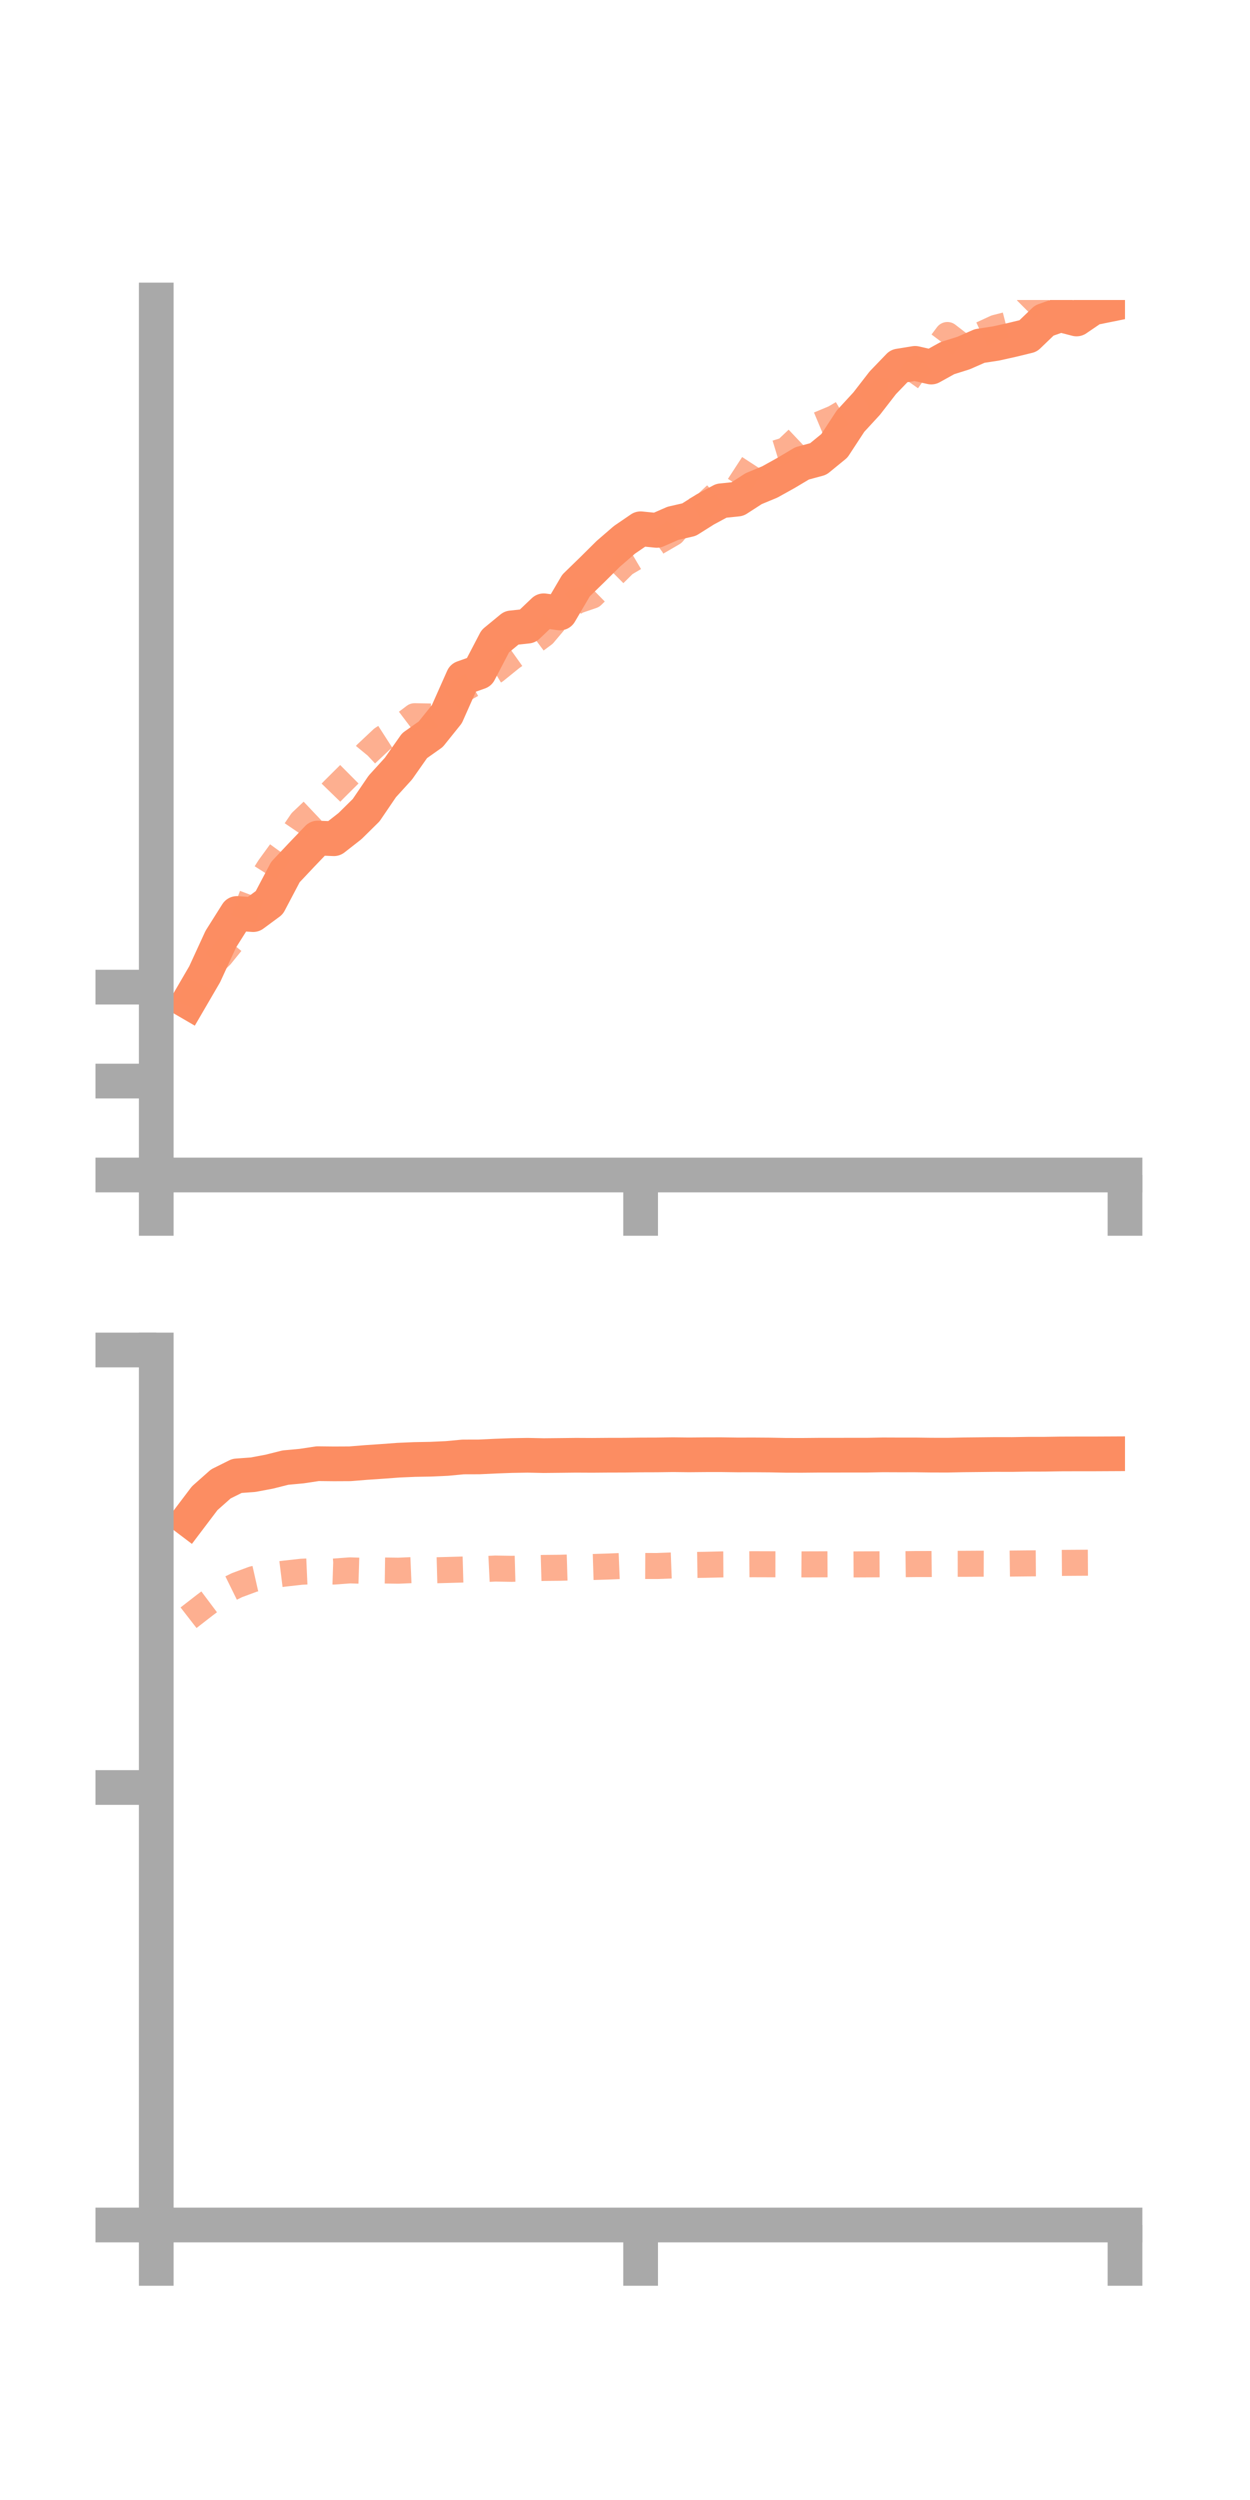 <?xml version="1.0" encoding="utf-8" standalone="no"?>
<!DOCTYPE svg PUBLIC "-//W3C//DTD SVG 1.1//EN"
  "http://www.w3.org/Graphics/SVG/1.1/DTD/svg11.dtd">
<!-- Created with matplotlib (https://matplotlib.org/) -->
<svg height="144pt" version="1.1" viewBox="0 0 72 144" width="72pt" xmlns="http://www.w3.org/2000/svg" xmlns:xlink="http://www.w3.org/1999/xlink">
 <defs>
  <style type="text/css">*{stroke-linecap:butt;stroke-linejoin:round;}</style>
 </defs>
 <g id="figure_1">
  <g id="patch_1">
   <path d="M 0 144 
L 72 144 
L 72 0 
L 0 0 
z
" style="fill:none;"/>
  </g>
  <g id="axes_1">
   <g id="patch_2">
    <path d="M 9 67.68 
L 64.8 67.68 
L 64.8 17.28 
L 9 17.28 
z
" style="fill:none;"/>
   </g>
   <g id="matplotlib.axis_1">
    <g id="xtick_1">
     <g id="line2d_1">
      <defs>
       <path d="M 0 0 
L 0 3.5 
" id="mb5264ef884" style="stroke:#a9a9a9;stroke-width:2;"/>
      </defs>
      <g>
       <use style="fill:#a9a9a9;stroke:#a9a9a9;stroke-width:2;" x="9" xlink:href="#mb5264ef884" y="67.68"/>
      </g>
     </g>
    </g>
    <g id="xtick_2">
     <g id="line2d_2">
      <g>
       <use style="fill:#a9a9a9;stroke:#a9a9a9;stroke-width:2;" x="36.9" xlink:href="#mb5264ef884" y="67.68"/>
      </g>
     </g>
    </g>
    <g id="xtick_3">
     <g id="line2d_3">
      <g>
       <use style="fill:#a9a9a9;stroke:#a9a9a9;stroke-width:2;" x="64.8" xlink:href="#mb5264ef884" y="67.68"/>
      </g>
     </g>
    </g>
   </g>
   <g id="matplotlib.axis_2">
    <g id="ytick_1">
     <g id="line2d_4">
      <defs>
       <path d="M 0 0 
L -3.5 0 
" id="mb38d20098b" style="stroke:#a9a9a9;stroke-width:2;"/>
      </defs>
      <g>
       <use style="fill:#a9a9a9;stroke:#a9a9a9;stroke-width:2;" x="9" xlink:href="#mb38d20098b" y="67.68"/>
      </g>
     </g>
    </g>
    <g id="ytick_2">
     <g id="line2d_5">
      <g>
       <use style="fill:#a9a9a9;stroke:#a9a9a9;stroke-width:2;" x="9" xlink:href="#mb38d20098b" y="62.27"/>
      </g>
     </g>
    </g>
    <g id="ytick_3">
     <g id="line2d_6">
      <g>
       <use style="fill:#a9a9a9;stroke:#a9a9a9;stroke-width:2;" x="9" xlink:href="#mb38d20098b" y="56.859"/>
      </g>
     </g>
    </g>
   </g>
   <g id="line2d_7">
    <path clip-path="url(#pdb0694c887)" d="M 10.86 57.712 
L 11.79 56.115 
L 12.72 54.091 
L 13.65 52.616 
L 14.58 52.682 
L 15.51 51.995 
L 16.44 50.23 
L 17.37 49.243 
L 18.3 48.271 
L 19.23 48.311 
L 20.16 47.583 
L 21.09 46.666 
L 22.02 45.298 
L 22.95 44.275 
L 23.88 42.95 
L 24.81 42.293 
L 25.74 41.135 
L 26.67 39.043 
L 27.6 38.713 
L 28.53 36.932 
L 29.46 36.166 
L 30.39 36.066 
L 31.32 35.181 
L 32.25 35.308 
L 33.18 33.724 
L 34.11 32.82 
L 35.04 31.897 
L 35.97 31.093 
L 36.9 30.457 
L 37.83 30.551 
L 38.76 30.144 
L 39.69 29.93 
L 40.62 29.344 
L 41.55 28.844 
L 42.48 28.748 
L 43.41 28.147 
L 44.34 27.761 
L 45.27 27.244 
L 46.2 26.69 
L 47.13 26.439 
L 48.06 25.679 
L 48.99 24.258 
L 49.92 23.248 
L 50.85 22.047 
L 51.78 21.081 
L 52.71 20.93 
L 53.64 21.143 
L 54.57 20.628 
L 55.5 20.336 
L 56.43 19.928 
L 57.36 19.786 
L 58.29 19.579 
L 59.22 19.353 
L 60.15 18.46 
L 61.08 18.133 
L 62.01 18.373 
L 62.94 17.739 
L 63.87 17.551 
" style="fill:none;stroke:#fc8d62;stroke-linecap:square;stroke-width:2;"/>
   </g>
   <g id="line2d_8">
    <path clip-path="url(#pdb0694c887)" d="M 10.86 57.995 
L 11.79 55.945 
L 12.72 55.045 
L 13.65 53.897 
L 14.58 51.436 
L 15.51 49.971 
L 16.44 48.691 
L 17.37 47.323 
L 18.3 46.443 
L 19.23 45.485 
L 20.16 44.56 
L 21.09 43.429 
L 22.02 42.555 
L 22.95 41.957 
L 23.88 41.254 
L 24.81 41.271 
L 25.74 40.508 
L 26.67 39.713 
L 27.6 39.194 
L 28.53 38.634 
L 29.46 37.882 
L 30.39 37.221 
L 31.32 36.53 
L 32.25 35.426 
L 33.18 34.627 
L 34.11 34.308 
L 35.04 33.395 
L 35.97 32.47 
L 36.9 31.921 
L 37.83 31.24 
L 38.76 30.699 
L 39.69 29.588 
L 40.62 29.084 
L 41.55 28.216 
L 42.48 28.11 
L 43.41 26.682 
L 44.34 26.211 
L 45.27 25.929 
L 46.2 25.049 
L 47.13 24.471 
L 48.06 24.082 
L 48.99 23.536 
L 49.92 23.254 
L 50.85 22.479 
L 51.78 22.616 
L 52.71 21.301 
L 53.64 20.537 
L 54.57 19.297 
L 55.5 20.015 
L 56.43 19.31 
L 57.36 18.881 
L 58.29 18.643 
L 59.22 17.715 
L 60.15 16.372 
L 61.08 15.787 
L 62.01 16.071 
L 62.94 16.027 
L 63.87 15.81 
" style="fill:none;stroke:#fc8d62;stroke-dasharray:1.5,1.5;stroke-dashoffset:0;stroke-opacity:0.7;stroke-width:1.5;"/>
   </g>
   <g id="patch_3">
    <path d="M 9 67.68 
L 9 17.28 
" style="fill:none;stroke:#a9a9a9;stroke-linecap:square;stroke-linejoin:miter;stroke-width:2;"/>
   </g>
   <g id="patch_4">
    <path d="M 64.8 67.68 
L 64.8 17.28 
" style="fill:none;"/>
   </g>
   <g id="patch_5">
    <path d="M 9 67.68 
L 64.8 67.68 
" style="fill:none;stroke:#a9a9a9;stroke-linecap:square;stroke-linejoin:miter;stroke-width:2;"/>
   </g>
   <g id="patch_6">
    <path d="M 9 17.28 
L 64.8 17.28 
" style="fill:none;"/>
   </g>
  </g>
  <g id="axes_2">
   <g id="patch_7">
    <path d="M 9 128.16 
L 64.8 128.16 
L 64.8 77.76 
L 9 77.76 
z
" style="fill:none;"/>
   </g>
   <g id="matplotlib.axis_3">
    <g id="xtick_4">
     <g id="line2d_9">
      <g>
       <use style="fill:#a9a9a9;stroke:#a9a9a9;stroke-width:2;" x="9" xlink:href="#mb5264ef884" y="128.16"/>
      </g>
     </g>
    </g>
    <g id="xtick_5">
     <g id="line2d_10">
      <g>
       <use style="fill:#a9a9a9;stroke:#a9a9a9;stroke-width:2;" x="36.9" xlink:href="#mb5264ef884" y="128.16"/>
      </g>
     </g>
    </g>
    <g id="xtick_6">
     <g id="line2d_11">
      <g>
       <use style="fill:#a9a9a9;stroke:#a9a9a9;stroke-width:2;" x="64.8" xlink:href="#mb5264ef884" y="128.16"/>
      </g>
     </g>
    </g>
   </g>
   <g id="matplotlib.axis_4">
    <g id="ytick_4">
     <g id="line2d_12">
      <g>
       <use style="fill:#a9a9a9;stroke:#a9a9a9;stroke-width:2;" x="9" xlink:href="#mb38d20098b" y="128.16"/>
      </g>
     </g>
    </g>
    <g id="ytick_5">
     <g id="line2d_13">
      <g>
       <use style="fill:#a9a9a9;stroke:#a9a9a9;stroke-width:2;" x="9" xlink:href="#mb38d20098b" y="102.96"/>
      </g>
     </g>
    </g>
    <g id="ytick_6">
     <g id="line2d_14">
      <g>
       <use style="fill:#a9a9a9;stroke:#a9a9a9;stroke-width:2;" x="9" xlink:href="#mb38d20098b" y="77.76"/>
      </g>
     </g>
    </g>
   </g>
   <g id="line2d_15">
    <path clip-path="url(#p37a29be6d9)" d="M 10.86 87.528 
L 11.79 86.299 
L 12.72 85.474 
L 13.65 85.011 
L 14.58 84.943 
L 15.51 84.768 
L 16.44 84.534 
L 17.37 84.448 
L 18.3 84.308 
L 19.23 84.319 
L 20.16 84.314 
L 21.09 84.239 
L 22.02 84.176 
L 22.95 84.107 
L 23.88 84.067 
L 24.81 84.05 
L 25.74 84.008 
L 26.67 83.921 
L 27.6 83.918 
L 28.53 83.874 
L 29.46 83.84 
L 30.39 83.824 
L 31.32 83.844 
L 32.25 83.834 
L 33.18 83.823 
L 34.11 83.828 
L 35.04 83.82 
L 35.97 83.818 
L 36.9 83.806 
L 37.83 83.803 
L 38.76 83.79 
L 39.69 83.801 
L 40.62 83.792 
L 41.55 83.791 
L 42.48 83.804 
L 43.41 83.802 
L 44.34 83.809 
L 45.27 83.827 
L 46.2 83.829 
L 47.13 83.82 
L 48.06 83.82 
L 48.99 83.817 
L 49.92 83.818 
L 50.85 83.8 
L 51.78 83.804 
L 52.71 83.803 
L 53.64 83.816 
L 54.57 83.818 
L 55.5 83.799 
L 56.43 83.789 
L 57.36 83.778 
L 58.29 83.78 
L 59.22 83.764 
L 60.15 83.763 
L 61.08 83.748 
L 62.01 83.745 
L 62.94 83.745 
L 63.87 83.74 
" style="fill:none;stroke:#fc8d62;stroke-linecap:square;stroke-width:2;"/>
   </g>
   <g id="line2d_16">
    <path clip-path="url(#p37a29be6d9)" d="M 10.86 93.182 
L 11.79 92.46 
L 12.72 91.762 
L 13.65 91.305 
L 14.58 90.96 
L 15.51 90.75 
L 16.44 90.635 
L 17.37 90.532 
L 18.3 90.491 
L 19.23 90.522 
L 20.16 90.454 
L 21.09 90.483 
L 22.02 90.459 
L 22.95 90.472 
L 23.88 90.433 
L 24.81 90.456 
L 25.74 90.431 
L 26.67 90.405 
L 27.6 90.394 
L 28.53 90.349 
L 29.46 90.365 
L 30.39 90.34 
L 31.32 90.313 
L 32.25 90.304 
L 33.18 90.276 
L 34.11 90.261 
L 35.04 90.232 
L 35.97 90.194 
L 36.9 90.199 
L 37.83 90.203 
L 38.76 90.168 
L 39.69 90.146 
L 40.62 90.133 
L 41.55 90.111 
L 42.48 90.106 
L 43.41 90.099 
L 44.34 90.102 
L 45.27 90.103 
L 46.2 90.109 
L 47.13 90.106 
L 48.06 90.101 
L 48.99 90.112 
L 49.92 90.107 
L 50.85 90.102 
L 51.78 90.101 
L 52.71 90.09 
L 53.64 90.088 
L 54.57 90.077 
L 55.5 90.076 
L 56.43 90.07 
L 57.36 90.073 
L 58.29 90.061 
L 59.22 90.051 
L 60.15 90.044 
L 61.08 90.024 
L 62.01 90.017 
L 62.94 90.011 
L 63.87 90.01 
" style="fill:none;stroke:#fc8d62;stroke-dasharray:1.5,1.5;stroke-dashoffset:0;stroke-opacity:0.7;stroke-width:1.5;"/>
   </g>
   <g id="patch_8">
    <path d="M 9 128.16 
L 9 77.76 
" style="fill:none;stroke:#a9a9a9;stroke-linecap:square;stroke-linejoin:miter;stroke-width:2;"/>
   </g>
   <g id="patch_9">
    <path d="M 64.8 128.16 
L 64.8 77.76 
" style="fill:none;"/>
   </g>
   <g id="patch_10">
    <path d="M 9 128.16 
L 64.8 128.16 
" style="fill:none;stroke:#a9a9a9;stroke-linecap:square;stroke-linejoin:miter;stroke-width:2;"/>
   </g>
   <g id="patch_11">
    <path d="M 9 77.76 
L 64.8 77.76 
" style="fill:none;"/>
   </g>
  </g>
 </g>
 <defs>
  <clipPath id="pdb0694c887">
   <rect height="50.4" width="55.8" x="9" y="17.28"/>
  </clipPath>
  <clipPath id="p37a29be6d9">
   <rect height="50.4" width="55.8" x="9" y="77.76"/>
  </clipPath>
 </defs>
</svg>
